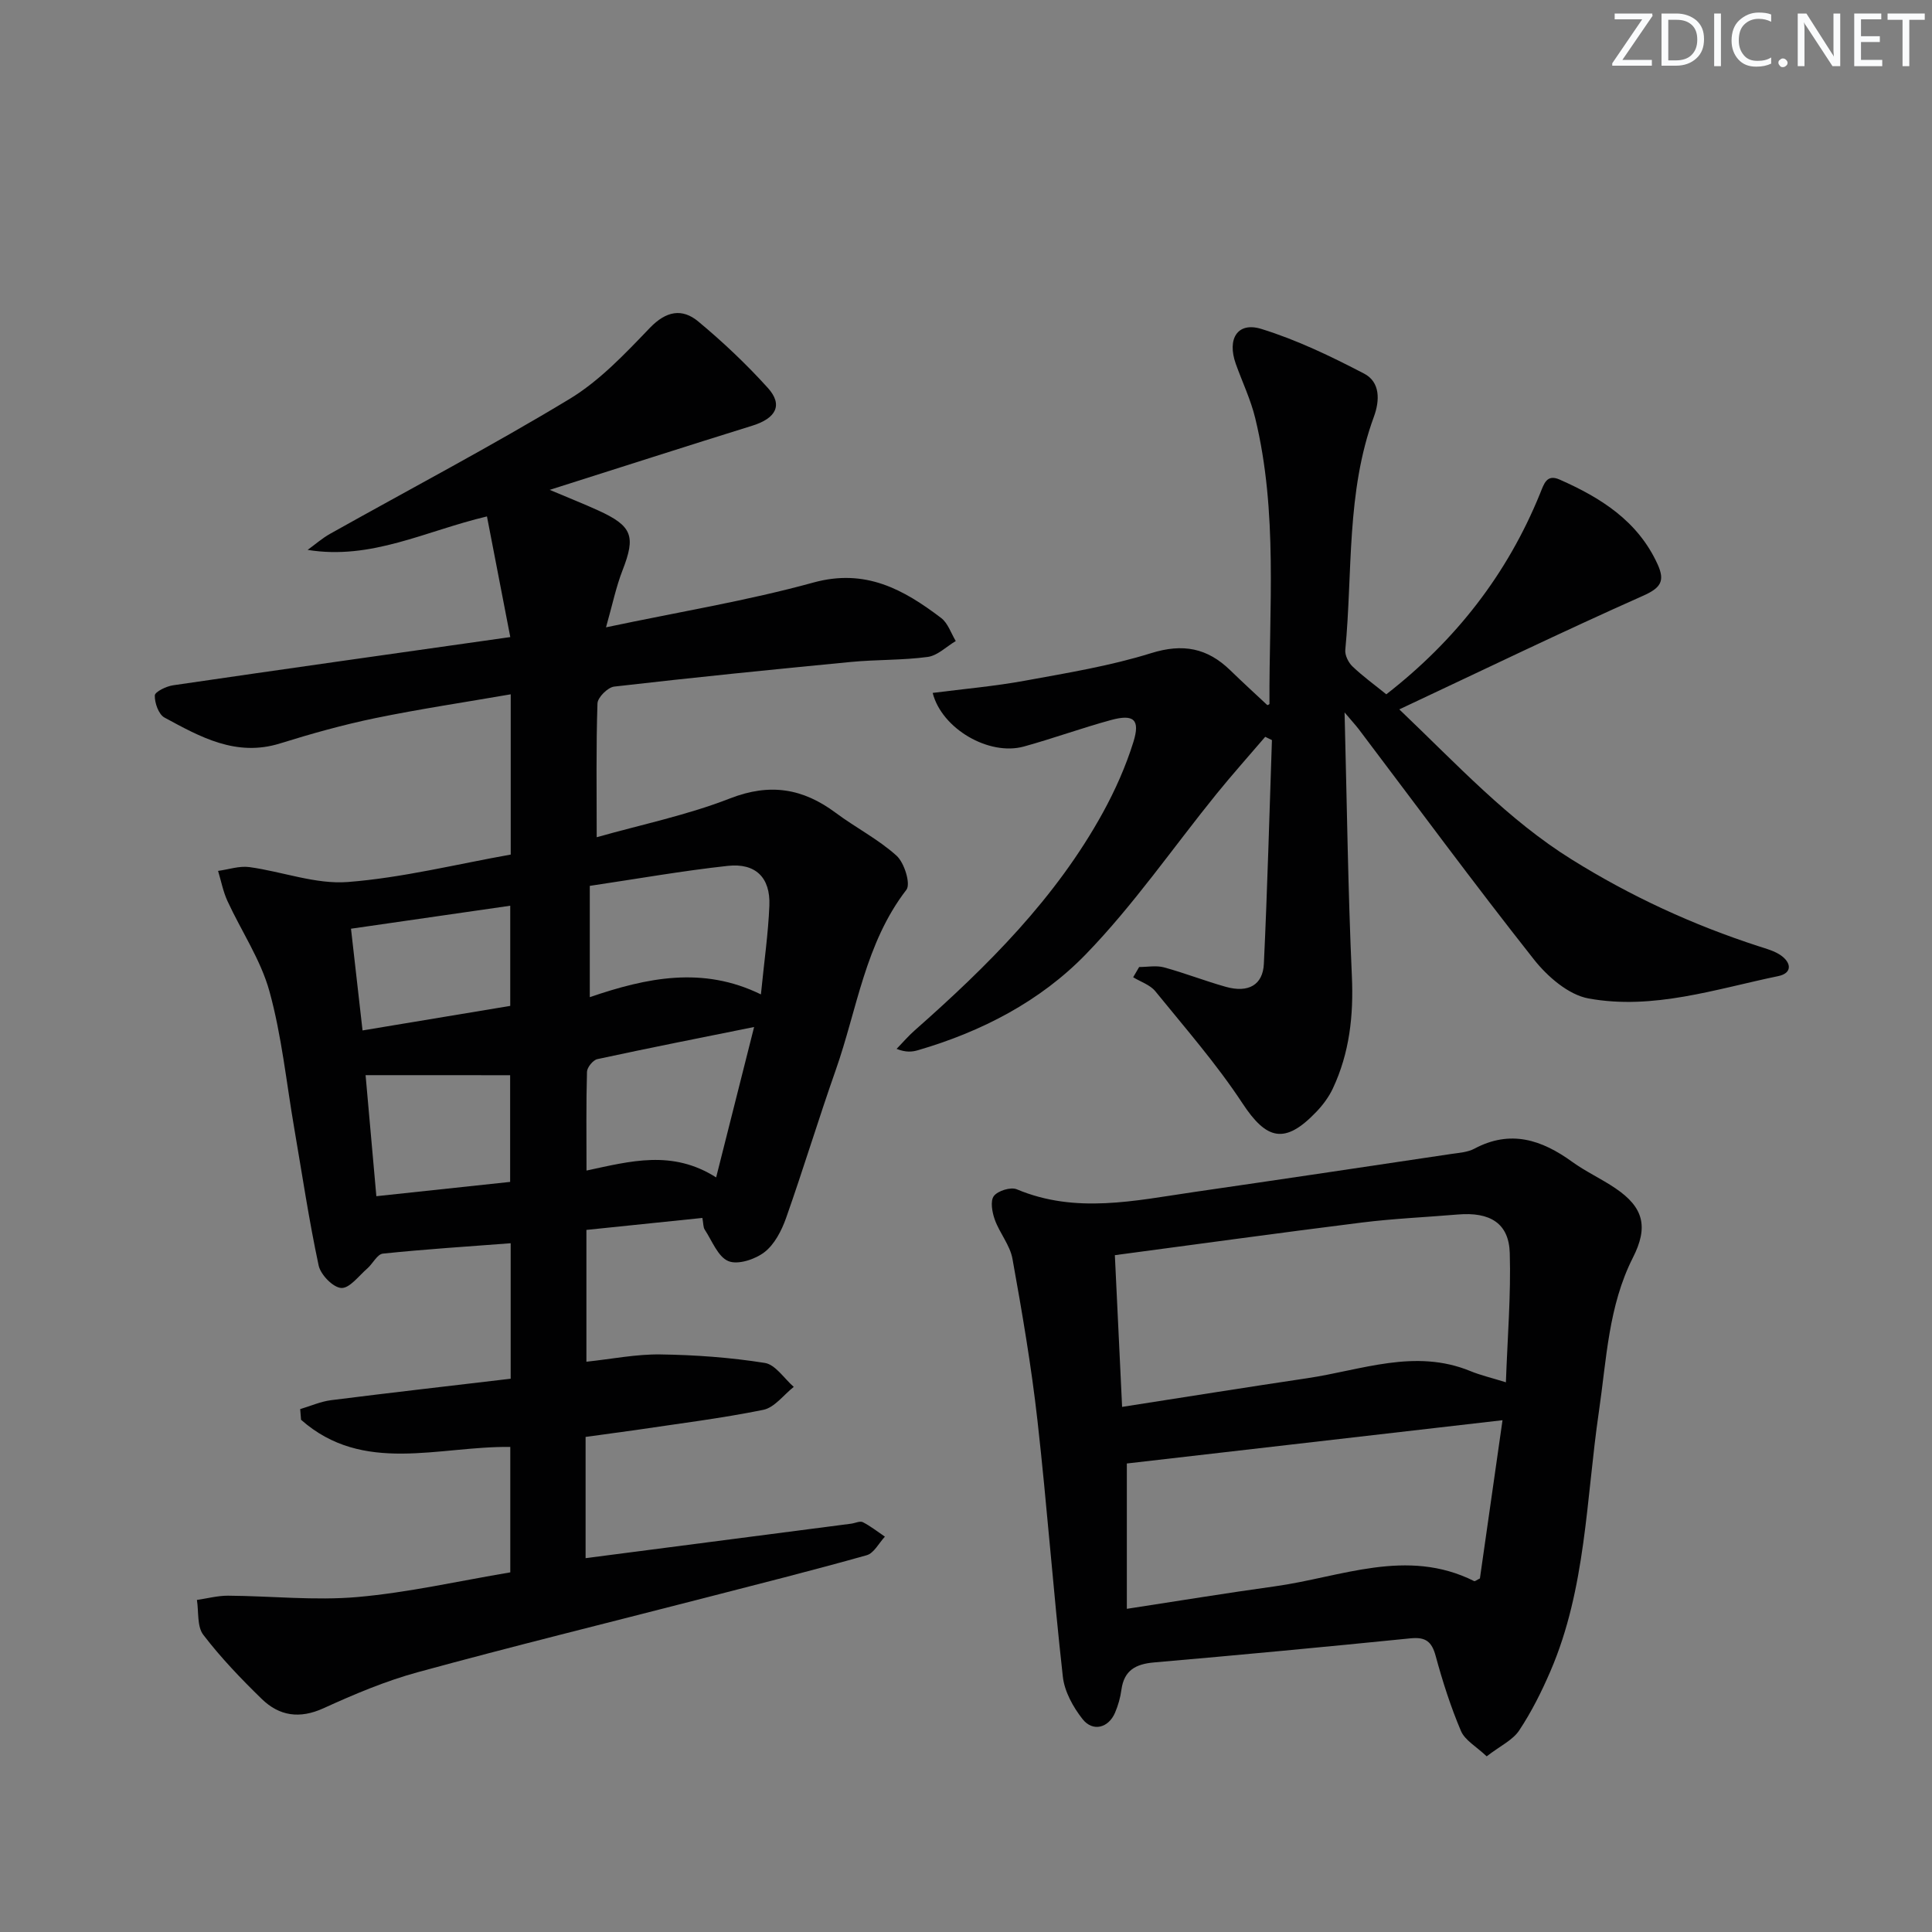 <svg enable-background="new 0 0 400 400" viewBox="0 0 400 400" xmlns="http://www.w3.org/2000/svg"><rect x="0" y="0" width="400" height="400" fill="#808080" stroke="none"/><g fill="#fafbfc"><path d="m342.2 3.2-6.3 9.2h6.1v1.2h-8.2v-.5l6.2-9.1h-5.7v-1.2h7.8v.4z"/><path d="m344 13.7v-10.9h3.1c1.6 0 3 .5 4.1 1.4 1.1 1 1.6 2.2 1.6 3.9s-.5 3-1.6 4-2.5 1.5-4.2 1.5h-3zm1.4-9.6v8.4h1.6c1.4 0 2.5-.4 3.2-1.1.8-.8 1.2-1.8 1.2-3.2s-.4-2.4-1.2-3.1-1.8-1-3.1-1z"/><path d="m356.3 2.8v10.9h-1.4v-10.9z"/><path d="m366.6 13.2c-.8.4-1.8.6-3 .6-1.6 0-2.8-.5-3.7-1.5s-1.4-2.3-1.4-3.9c0-1.7.5-3.2 1.6-4.2s2.4-1.6 4-1.6c1 0 1.9.1 2.6.4v1.5c-.8-.4-1.6-.6-2.6-.6-1.2 0-2.2.4-3 1.2s-1.1 1.9-1.1 3.3c0 1.3.4 2.3 1.1 3.1s1.6 1.1 2.8 1.1c1.1 0 2-.2 2.8-.7v1.3z"/><path d="m368.2 13c0-.3.1-.5.3-.6.2-.2.4-.3.6-.3.3 0 .5.1.7.3s.3.4.3.6-.1.5-.3.6c-.2.2-.4.3-.7.3s-.5-.1-.6-.3c-.2-.2-.3-.4-.3-.6z"/><path d="m381.1 13.7h-1.7l-5.5-8.4c-.2-.2-.3-.5-.4-.7 0 .2.1.8.1 1.5v7.6h-1.4v-10.9h1.8l5.3 8.3c.3.4.4.6.4.8 0-.3-.1-.8-.1-1.6v-7.5h1.4v10.9z"/><path d="m389.7 13.7h-5.8v-10.9h5.6v1.2h-4.2v3.5h3.9v1.2h-3.9v3.7h4.4z"/><path d="m398.4 4.1h-3.1v9.6h-1.4v-9.6h-3.1v-1.3h7.7v1.3z"/></g><path d="m121.24 297.5v25.1c18.51-2.4 36.75-4.77 55-7.14.81-.11 1.81-.61 2.4-.31 1.61.82 3.06 1.98 4.57 3-1.24 1.32-2.27 3.42-3.76 3.84-11.34 3.19-22.76 6.06-34.17 9-19.6 5.05-39.26 9.88-58.78 15.22-6.69 1.83-13.18 4.57-19.51 7.46-4.96 2.26-9.17 1.62-12.82-1.94-4.28-4.17-8.46-8.53-12.08-13.26-1.32-1.73-.93-4.77-1.32-7.22 2.15-.31 4.3-.89 6.45-.88 8.93.06 17.93 1.05 26.78.28 10.53-.93 20.93-3.31 31.65-5.11 0-8.7 0-17.27 0-25.97-14.86-.18-30.47 5.74-43.32-5.62-.06-.74-.12-1.47-.18-2.21 2.14-.63 4.24-1.58 6.42-1.85 12.33-1.56 24.69-2.96 37.16-4.44 0-9.7 0-18.79 0-28.05-9.02.69-17.76 1.24-26.46 2.15-1.17.12-2.09 2.09-3.23 3.08-1.75 1.51-3.66 4.13-5.38 4.03-1.7-.09-4.28-2.74-4.69-4.66-2.01-9.4-3.42-18.92-5.05-28.4-1.63-9.47-2.59-19.13-5.13-28.34-1.8-6.54-5.82-12.46-8.7-18.72-.9-1.96-1.31-4.15-1.94-6.23 2.16-.29 4.39-1.07 6.47-.79 6.84.93 13.73 3.61 20.4 3.09 11.31-.88 22.46-3.68 33.72-5.68 0-11.17 0-21.78 0-33.18-9.57 1.66-18.86 3.04-28.04 4.93-6.65 1.37-13.23 3.22-19.72 5.24-9.09 2.83-16.51-1.34-23.93-5.36-1.21-.66-2.04-3.02-2-4.57.02-.76 2.38-1.91 3.79-2.11 22.81-3.34 45.65-6.55 69.81-9.98-1.66-8.59-3.2-16.53-4.83-24.98-12.8 3.03-23.9 9.07-37.13 6.93 1.55-1.12 3.01-2.41 4.67-3.34 16.53-9.27 33.32-18.1 49.53-27.89 6.25-3.78 11.53-9.39 16.66-14.74 3.37-3.5 6.67-4.1 10.02-1.32 5.1 4.24 9.97 8.84 14.41 13.76 3.19 3.53 1.68 6.29-3.21 7.81-13.63 4.24-27.22 8.61-41.96 13.29 4.09 1.73 7.1 2.92 10.04 4.26 7.09 3.23 7.79 5.33 5.04 12.39-1.34 3.44-2.09 7.11-3.42 11.81 15.15-3.2 29.24-5.5 42.93-9.27 10.79-2.97 18.67 1.43 26.46 7.34 1.4 1.07 2.04 3.15 3.02 4.77-1.93 1.14-3.76 3.01-5.8 3.29-5.25.71-10.62.53-15.9 1.04-16.35 1.57-32.69 3.22-49.01 5.1-1.33.15-3.43 2.24-3.47 3.49-.3 8.96-.16 17.94-.16 27.7 9.32-2.64 18.76-4.58 27.61-8.04 8.27-3.22 15.08-2.08 21.88 2.99 4.12 3.07 8.81 5.46 12.6 8.88 1.61 1.46 2.96 5.85 2.03 7.05-8.55 11.08-10.2 24.74-14.63 37.32-3.58 10.17-6.7 20.49-10.29 30.66-.92 2.59-2.38 5.43-4.46 7.04-1.94 1.5-5.51 2.68-7.48 1.86-2.17-.9-3.37-4.21-4.9-6.53-.32-.49-.26-1.24-.48-2.41-8.01.83-15.86 1.64-24.01 2.48v27.29c5.21-.55 10.27-1.58 15.31-1.51 7.23.1 14.5.63 21.63 1.76 2.2.35 4 3.23 5.99 4.96-2.09 1.64-3.97 4.27-6.3 4.75-8.77 1.78-17.68 2.87-26.54 4.2-3.32.47-6.6.9-10.26 1.41zm36.3-91.62c.68-6.88 1.52-12.63 1.75-18.41.23-5.77-2.84-8.83-8.62-8.2-9.36 1.02-18.66 2.67-28.56 4.14v23.04c11.79-4.03 23.39-6.47 35.43-.57zm-9.27 37.89c2.79-11.05 5.32-21.05 7.86-31.14-11.23 2.26-21.86 4.36-32.45 6.65-.9.19-2.12 1.7-2.15 2.62-.19 6.6-.1 13.21-.1 20.45 9.1-1.94 17.75-4.36 26.84 1.42zm-72.58-21.17c.77 8.72 1.5 16.83 2.23 25.06 9.77-1.04 18.61-1.99 27.7-2.96 0-7.63 0-14.98 0-22.09-9.87-.01-19.42-.01-29.93-.01zm-3.02-30.32c.84 7.44 1.6 14.12 2.39 21.06 10.74-1.78 20.68-3.43 30.58-5.08 0-7.06 0-13.65 0-20.74-11 1.59-21.63 3.12-32.97 4.76z" fill="#010102"/><path d="m278.38 147.5c.49 19.06.71 36.84 1.51 54.58.37 8.16-.48 15.91-3.94 23.28-.83 1.77-2.08 3.44-3.44 4.86-6.49 6.77-10.28 5.81-15.29-1.82-5.36-8.15-11.85-15.57-18.02-23.17-1.08-1.33-3.04-1.95-4.59-2.9.41-.71.83-1.41 1.24-2.12 1.72 0 3.53-.36 5.13.07 4.33 1.18 8.52 2.83 12.84 4.04 4.63 1.29 7.65-.38 7.85-4.79.73-15.43 1.14-30.87 1.67-46.3-.46-.23-.93-.45-1.39-.68-3.37 3.94-6.83 7.81-10.09 11.83-8.99 11.1-17.16 22.99-27.06 33.2-9.42 9.72-21.58 16.02-34.76 19.86-1.21.35-2.48.48-4.41-.28 1.25-1.29 2.43-2.67 3.77-3.85 15.04-13.27 29.19-27.32 38.96-45.1 2.54-4.63 4.73-9.56 6.3-14.6 1.44-4.64.08-5.81-4.62-4.54-6.07 1.65-12 3.82-18.06 5.49-7.22 1.99-16.99-3.67-18.88-11.1 6.38-.82 12.76-1.37 19.04-2.52 8.79-1.61 17.69-3.06 26.18-5.71 6.59-2.06 11.64-1.07 16.38 3.53 2.5 2.43 5.07 4.78 7.69 7.23-.04.02.44-.13.44-.27-.11-19.76 1.79-39.64-2.95-59.15-.93-3.84-2.68-7.48-4.02-11.23-1.85-5.19.35-8.76 5.28-7.24 7.36 2.27 14.43 5.68 21.28 9.25 3.34 1.74 3.28 5.52 2.03 8.93-5.74 15.62-4.38 32.12-5.92 48.26-.11 1.11.64 2.63 1.48 3.43 2.14 2.05 4.57 3.8 7.01 5.78 14.37-11.18 25.05-24.88 31.83-41.56.82-2.02 1.36-4.08 4.03-2.91 8.52 3.76 16.19 8.55 20.29 17.51 1.61 3.51.69 4.93-3.04 6.58-16.64 7.4-33.03 15.33-50.42 23.5 12.21 11.65 22.52 22.87 35.7 31.08 12.23 7.63 25.11 13.56 38.76 17.98 1.57.51 3.26.96 4.57 1.89 2.18 1.55 2.32 3.67-.56 4.27-12.97 2.69-25.92 7.07-39.29 4.63-4.17-.76-8.52-4.54-11.32-8.09-12.38-15.67-24.23-31.76-36.28-47.69-.7-.9-1.45-1.71-2.91-3.44z" fill="#010102"/><path d="m307.8 363.63c-2.14-2.03-4.49-3.31-5.32-5.24-2.13-5.02-3.81-10.27-5.24-15.54-.81-3-2.09-3.96-5.2-3.65-17.69 1.78-35.39 3.45-53.11 4.99-3.8.33-6.2 1.63-6.75 5.64-.22 1.63-.68 3.27-1.33 4.78-1.35 3.15-4.6 4.01-6.72 1.31-1.96-2.49-3.74-5.71-4.08-8.78-1.98-17.67-3.27-35.41-5.26-53.08-1.26-11.2-3.17-22.34-5.17-33.44-.51-2.83-2.66-5.32-3.66-8.11-.55-1.53-.97-3.87-.19-4.89.83-1.09 3.5-1.91 4.74-1.39 12.22 5.14 24.48 2.34 36.73.56 17.74-2.57 35.46-5.22 53.19-7.87 1.64-.24 3.42-.35 4.83-1.1 7.46-3.98 13.93-1.85 20.24 2.72 2.82 2.04 6.05 3.51 8.94 5.47 5.89 3.97 6.86 8.02 3.64 14.36-5.09 10.04-5.46 21.09-7.05 31.92-2.64 18.02-2.65 36.57-10.02 53.69-1.83 4.25-3.93 8.45-6.48 12.29-1.33 2.01-3.92 3.19-6.73 5.36zm-75.48-72.35c13.24-2.06 25.79-4.07 38.36-5.94 11.19-1.66 22.26-6.19 33.75-1.47 2.08.86 4.31 1.37 7.35 2.32.33-9.32 1.06-18.06.8-26.77-.18-6.16-4.08-8.54-10.77-7.97-6.61.56-13.25.84-19.83 1.66-16.89 2.11-33.76 4.45-51.16 6.76.5 10.54.97 20.27 1.5 31.41zm78.76 2.76c-26.51 3.06-52.29 6.03-77.78 8.96v30.09c10.66-1.63 20.61-3.27 30.6-4.65 13.71-1.89 27.34-8.09 41.31-1.09.17.08.54-.24 1.19-.55 1.58-11.04 3.19-22.29 4.68-32.76z" fill="#010102"/></svg>